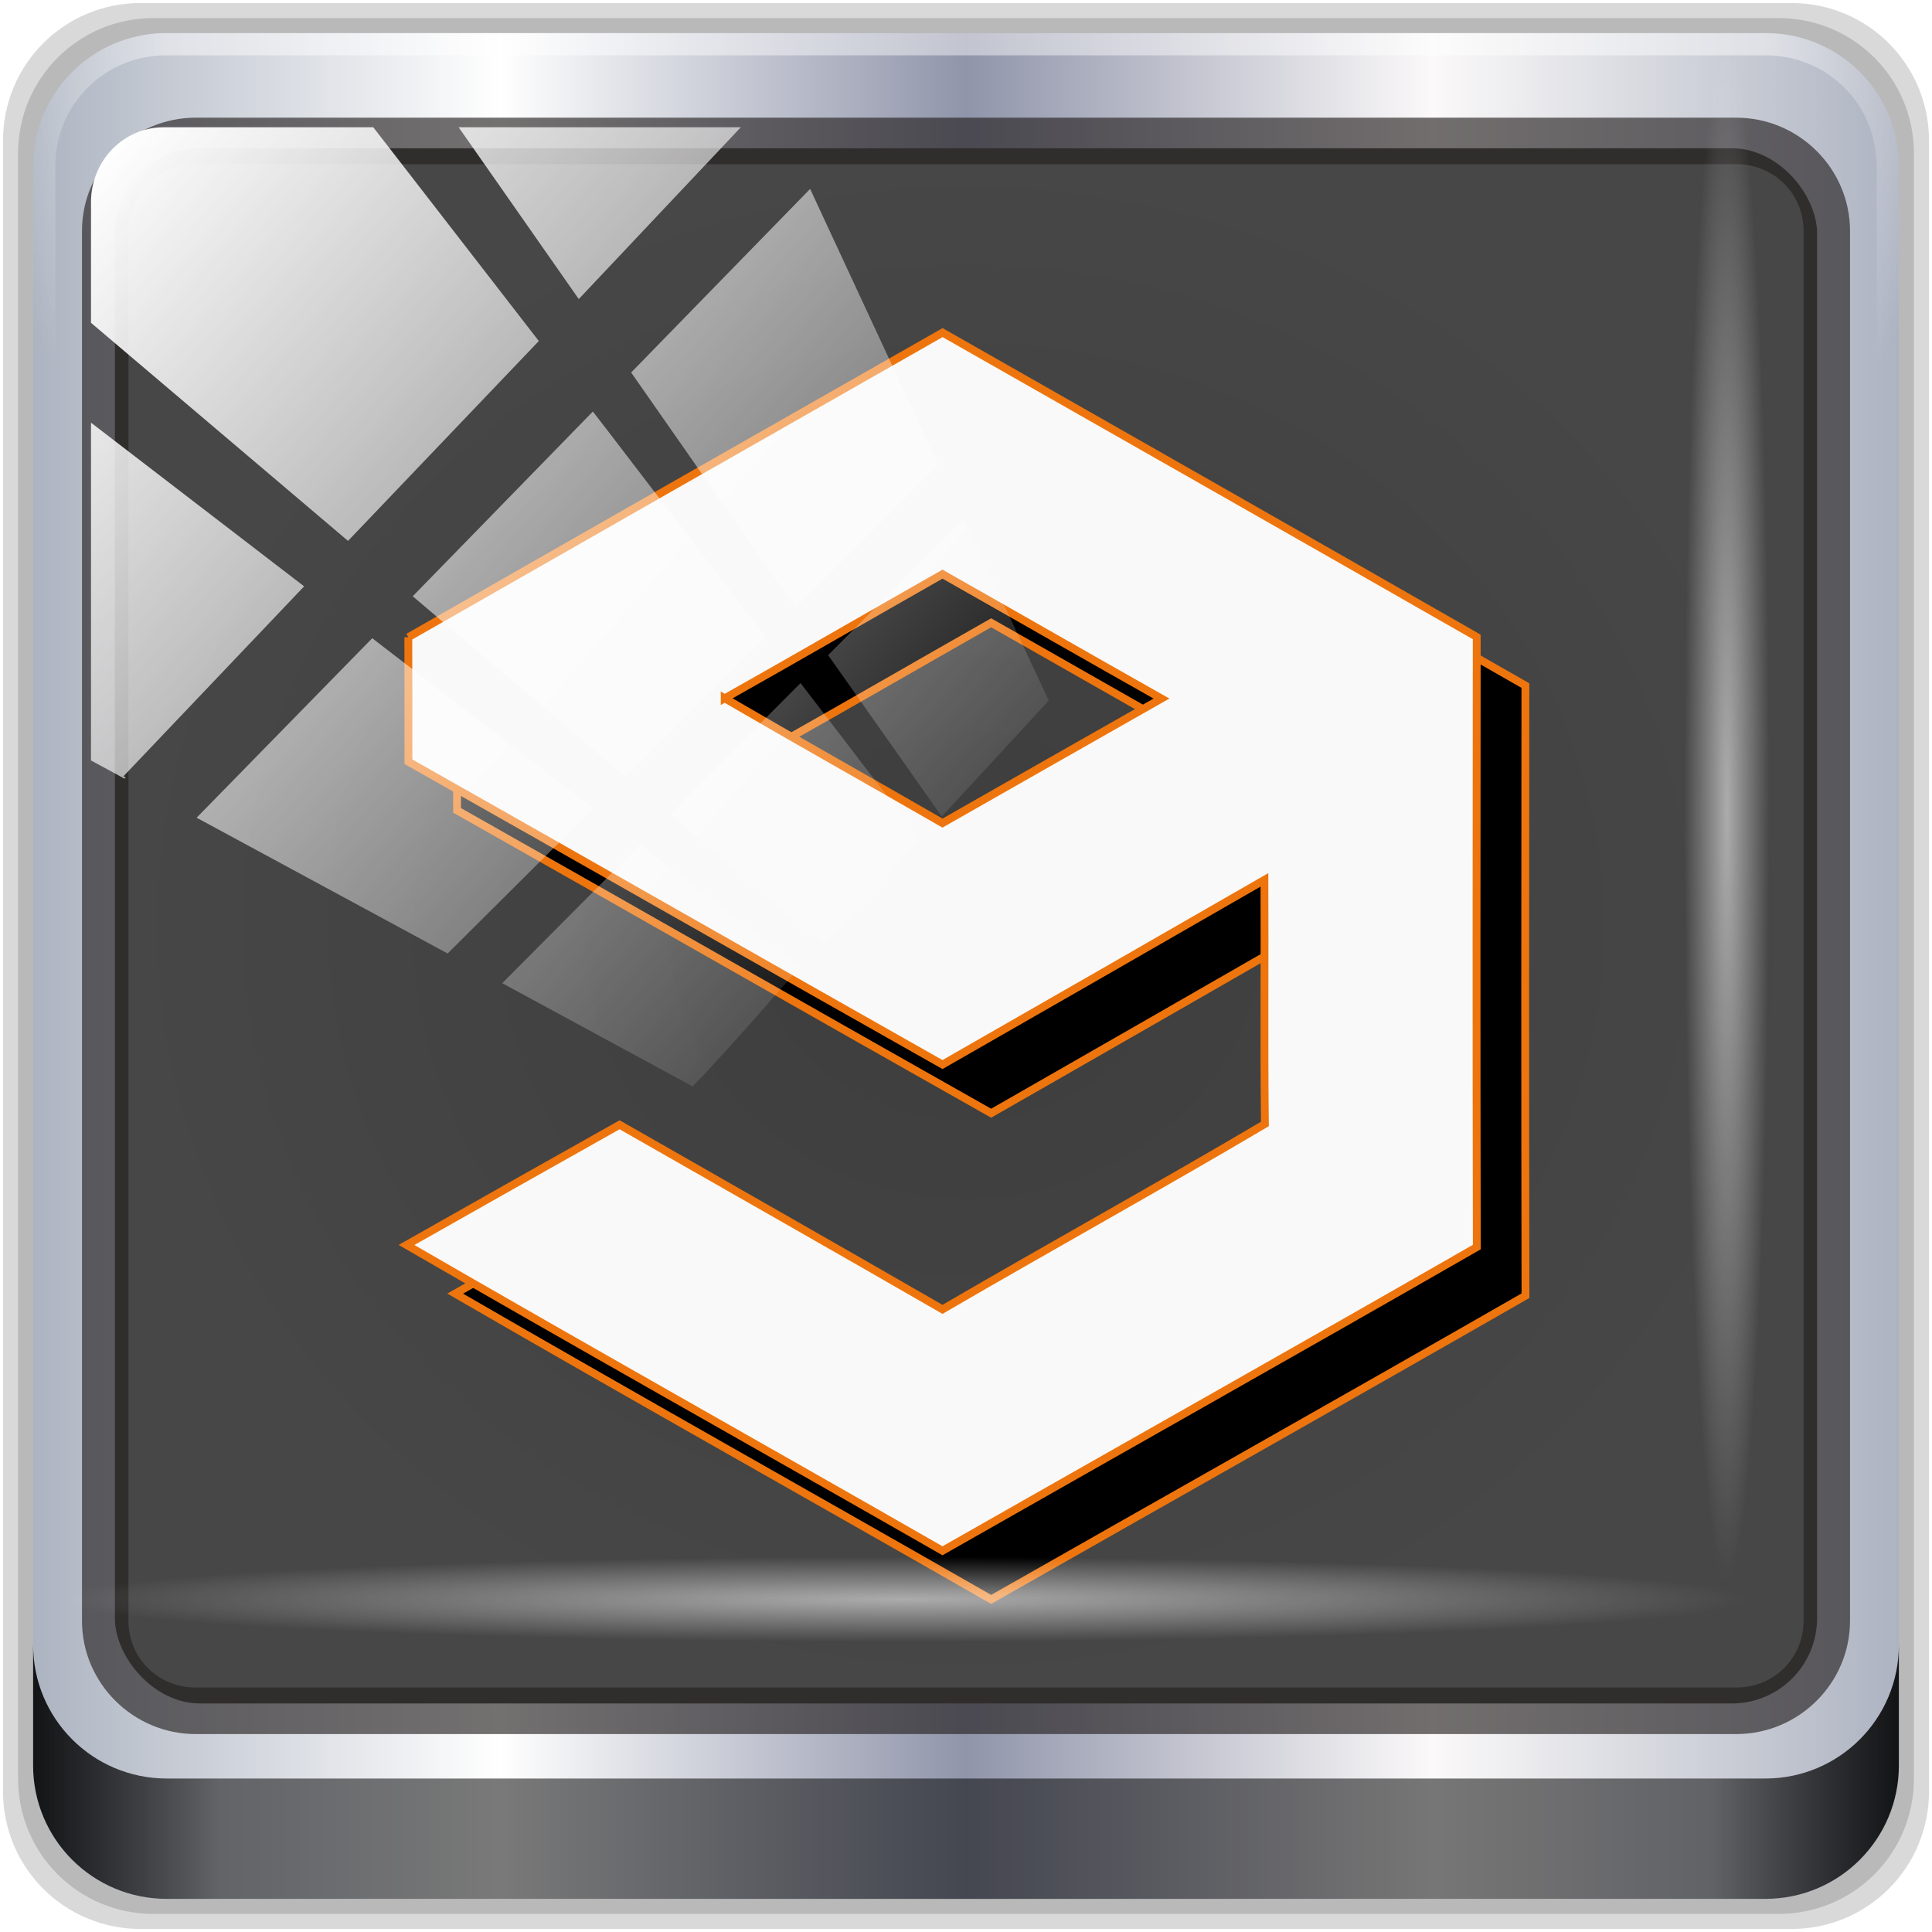 <?xml version="1.0" encoding="UTF-8" standalone="no"?>
<svg
   xmlns:dc="http://purl.org/dc/elements/1.1/"
   xmlns:cc="http://creativecommons.org/ns#"
   xmlns:rdf="http://www.w3.org/1999/02/22-rdf-syntax-ns#"
   xmlns:svg="http://www.w3.org/2000/svg"
   xmlns="http://www.w3.org/2000/svg"
   xmlns:xlink="http://www.w3.org/1999/xlink"
   xmlns:sodipodi="http://sodipodi.sourceforge.net/DTD/sodipodi-0.dtd"
   xmlns:inkscape="http://www.inkscape.org/namespaces/inkscape"
   viewBox="0 0 96 96"
   version="1.1"
   id="svg33"
   sodipodi:docname="web-9gag.svg"
   width="96"
   height="96"
   inkscape:version="">
  <title
     id="title3880">Part of Lila HD icon Theme</title>
  <sodipodi:namedview
     pagecolor="#ffffff"
     bordercolor="#666666"
     borderopacity="1"
     objecttolerance="10"
     gridtolerance="10"
     guidetolerance="10"
     inkscape:pageopacity="0"
     inkscape:pageshadow="2"
     inkscape:window-width="1920"
     inkscape:window-height="1024"
     id="namedview35"
     showgrid="false"
     inkscape:snap-global="false"
     inkscape:zoom="3.4766083"
     inkscape:cx="-32.376785"
     inkscape:cy="21.698907"
     inkscape:window-x="0"
     inkscape:window-y="28"
     inkscape:window-maximized="1"
     inkscape:current-layer="layer4" />
  <defs
     id="defs7">
    <linearGradient
       gradientTransform="rotate(-90,24,24)"
       gradientUnits="userSpaceOnUse"
       x2="47"
       x1="1"
       id="linearGradient3764">
      <stop
         style="stop-color:#3d3d3d;stop-opacity:1"
         id="stop2" />
      <stop
         offset="1"
         style="stop-color:#474747;stop-opacity:1"
         id="stop4" />
    </linearGradient>
    <linearGradient
       id="linearGradient4092">
      <stop
         id="stop4094"
         offset="0"
         style="stop-color:#f6f6f7;stop-opacity:1;" />
      <stop
         id="stop4096"
         offset="1"
         style="stop-color:#d2d2d2;stop-opacity:1;" />
    </linearGradient>
    <linearGradient
       id="linearGradient5063">
      <stop
         style="stop-color:#6b9ab0;stop-opacity:1;"
         offset="0"
         id="stop5065" />
      <stop
         style="stop-color:#466b7a;stop-opacity:1;"
         offset="1"
         id="stop5067" />
    </linearGradient>
    <linearGradient
       id="linearGradient5057">
      <stop
         id="stop5059"
         offset="0"
         style="stop-color:#ff830a;stop-opacity:1;" />
      <stop
         id="stop5061"
         offset="1"
         style="stop-color:#b55f0b;stop-opacity:1;" />
    </linearGradient>
    <linearGradient
       id="linearGradient5051">
      <stop
         style="stop-color:#c60aff;stop-opacity:1;"
         offset="0"
         id="stop5053" />
      <stop
         style="stop-color:#9b0bb5;stop-opacity:1;"
         offset="1"
         id="stop5055" />
    </linearGradient>
    <linearGradient
       id="linearGradient5045">
      <stop
         id="stop5047"
         offset="0"
         style="stop-color:#2fff0a;stop-opacity:1;" />
      <stop
         id="stop5049"
         offset="1"
         style="stop-color:#16b50b;stop-opacity:1;" />
    </linearGradient>
    <linearGradient
       id="linearGradient5039">
      <stop
         style="stop-color:#ff0a0a;stop-opacity:1;"
         offset="0"
         id="stop5041" />
      <stop
         style="stop-color:#c00000;stop-opacity:1;"
         offset="1"
         id="stop5043" />
    </linearGradient>
    <linearGradient
       id="linearGradient5029">
      <stop
         id="stop5031"
         offset="0"
         style="stop-color:#0a9aff;stop-opacity:1;" />
      <stop
         id="stop5033"
         offset="1"
         style="stop-color:#0070c0;stop-opacity:1;" />
    </linearGradient>
    <linearGradient
       inkscape:collect="always"
       xlink:href="#linearGradient6139-0"
       id="linearGradient3825"
       gradientUnits="userSpaceOnUse"
       gradientTransform="matrix(1.104,0,0,1.104,-5.127,-3.723)"
       x1="6"
       y1="47"
       x2="90"
       y2="47" />
    <linearGradient
       id="linearGradient6139-0">
      <stop
         style="stop-color:#adb4c1;stop-opacity:1;"
         offset="0"
         id="stop6141-2" />
      <stop
         id="stop6151-0"
         offset="0.25"
         style="stop-color:#ffffff;stop-opacity:1;" />
      <stop
         id="stop6147-1"
         offset="0.5"
         style="stop-color:#9095aa;stop-opacity:1;" />
      <stop
         style="stop-color:#fbf9f9;stop-opacity:1;"
         offset="0.75"
         id="stop6149-4" />
      <stop
         style="stop-color:#adb3c1;stop-opacity:1;"
         offset="1"
         id="stop6143-4" />
    </linearGradient>
    <radialGradient
       inkscape:collect="always"
       xlink:href="#linearGradient4091-0-3-0-7"
       id="radialGradient3827"
       gradientUnits="userSpaceOnUse"
       gradientTransform="matrix(-1.183,0,0,-0.966,104.65,-24.28)"
       cx="48"
       cy="-27"
       fx="48"
       fy="-27"
       r="42" />
    <linearGradient
       id="linearGradient4091-0-3-0-7">
      <stop
         id="stop4093-3-6-4-2"
         offset="0"
         style="stop-color:#ffffff;stop-opacity:1;" />
      <stop
         style="stop-color:#ffffff;stop-opacity:1;"
         offset="0.8"
         id="stop4099-6-1-8-3" />
      <stop
         id="stop4095-1-0-7-9"
         offset="1"
         style="stop-color:#ffffff;stop-opacity:0;" />
    </linearGradient>
    <linearGradient
       inkscape:collect="always"
       xlink:href="#linearGradient3832-0-6-1-1"
       id="linearGradient3829"
       gradientUnits="userSpaceOnUse"
       gradientTransform="matrix(0.997,0,0,0.997,-2.990625e-6,0.3)"
       x1="1.5"
       y1="88.172"
       x2="94.5"
       y2="88.172" />
    <linearGradient
       id="linearGradient3832-0-6-1-1">
      <stop
         id="stop3834-6-3-7-1"
         offset="0"
         style="stop-color:#000000;stop-opacity:1;" />
      <stop
         style="stop-color:#000000;stop-opacity:0.588;"
         offset="0.1"
         id="stop3872-2-4" />
      <stop
         id="stop3844-6-2-7-6"
         offset="0.9"
         style="stop-color:#000000;stop-opacity:0.588;" />
      <stop
         id="stop3836-5-0-2-9"
         offset="1"
         style="stop-color:#000000;stop-opacity:1;" />
    </linearGradient>
    <radialGradient
       inkscape:collect="always"
       xlink:href="#linearGradient4133"
       id="radialGradient3831"
       gradientUnits="userSpaceOnUse"
       gradientTransform="matrix(0.975,0,0,0.049,-4.148,101.319)"
       cx="13.948"
       cy="44.893"
       fx="13.948"
       fy="44.893"
       r="43.199" />
    <linearGradient
       id="linearGradient4133"
       inkscape:collect="always">
      <stop
         id="stop4135"
         offset="0"
         style="stop-color:#ffffff;stop-opacity:1;" />
      <stop
         id="stop4137"
         offset="1"
         style="stop-color:#ffffff;stop-opacity:0;" />
    </linearGradient>
    <radialGradient
       inkscape:collect="always"
       xlink:href="#linearGradient4133"
       id="radialGradient3833"
       gradientUnits="userSpaceOnUse"
       gradientTransform="matrix(0.888,0,0,0.049,51.887,-52.752)"
       cx="13.948"
       cy="44.893"
       fx="13.948"
       fy="44.893"
       r="43.199" />
    <linearGradient
       inkscape:collect="always"
       xlink:href="#ButtonShadow-1"
       id="linearGradient3835"
       gradientUnits="userSpaceOnUse"
       gradientTransform="matrix(1.006,0,0,0.994,243.244,-90.232)"
       x1="45.448"
       y1="92.54"
       x2="45.448"
       y2="7.017" />
    <linearGradient
       gradientTransform="scale(1.006,0.994)"
       gradientUnits="userSpaceOnUse"
       id="ButtonShadow-1"
       y2="7.017"
       x2="45.448"
       y1="92.54"
       x1="45.448">
      <stop
         offset="0"
         style="stop-color:#000000;stop-opacity:1"
         id="stop3750-9" />
      <stop
         offset="1"
         style="stop-color:#000000;stop-opacity:0.588"
         id="stop3752-9" />
    </linearGradient>
    <filter
       id="filter3174-3"
       color-interpolation-filters="sRGB">
      <feGaussianBlur
         stdDeviation="1.71"
         id="feGaussianBlur3176-6" />
    </filter>
    <clipPath
       id="clipPath4156-4"
       clipPathUnits="userSpaceOnUse">
      <path
         inkscape:connector-curvature="0"
         id="path4158-0"
         d="m 27.046,-55.695 -14.214,13.321 0.061,0 15.653,21.771 10.231,-10.546 C 38.562,-32.302 27.468,-54.819 27.046,-55.695 z M 9.647,-39.383 -5.241,-25.321 15.988,-7.806 26.372,-18.383 9.647,-39.383 z m 31.491,12.951 -9.741,9.714 8.945,12.458 7.781,-7.555 -6.984,-14.617 z m -49.84,4.379 -13.754,12.982 26.283,13.846 0.061,-0.062 -0.123,-0.062 L 13.599,-5.401 -8.702,-22.053 z m 38.015,7.401 -9.803,9.775 11.579,9.559 7.628,-7.401 -8.669,-11.009 -0.735,-0.925 z m 20.187,5.674 -7.383,7.216 6.188,8.542 5.82,-6.137 -4.626,-9.621 z m -32.195,6.322 -9.557,9.498 13.662,7.185 7.934,-7.678 -12.039,-9.004 z m 23.312,2.374 -7.107,6.938 8.363,6.907 5.361,-5.674 -0.061,-0.092 -0.092,0.123 -6.464,-8.203 z m -8.73,8.542 -7.505,7.339 10.354,5.458 c 1.397,-1.321 5.675,-6.123 5.851,-6.322 L 31.886,8.26 z"
         style="opacity:0.6;fill:#ffffff;fill-opacity:1;stroke:none" />
    </clipPath>
    <clipPath
       id="clipPath4156-4-6"
       clipPathUnits="userSpaceOnUse">
      <path
         inkscape:connector-curvature="0"
         id="path4158-0-3"
         d="m 27.046,-55.695 -14.214,13.321 0.061,0 15.653,21.771 10.231,-10.546 C 38.562,-32.302 27.468,-54.819 27.046,-55.695 z M 9.647,-39.383 -5.241,-25.321 15.988,-7.806 26.372,-18.383 9.647,-39.383 z m 31.491,12.951 -9.741,9.714 8.945,12.458 7.781,-7.555 -6.984,-14.617 z m -49.84,4.379 -13.754,12.982 26.283,13.846 0.061,-0.062 -0.123,-0.062 L 13.599,-5.401 -8.702,-22.053 z m 38.015,7.401 -9.803,9.775 11.579,9.559 7.628,-7.401 -8.669,-11.009 -0.735,-0.925 z m 20.187,5.674 -7.383,7.216 6.188,8.542 5.82,-6.137 -4.626,-9.621 z m -32.195,6.322 -9.557,9.498 13.662,7.185 7.934,-7.678 -12.039,-9.004 z m 23.312,2.374 -7.107,6.938 8.363,6.907 5.361,-5.674 -0.061,-0.092 -0.092,0.123 -6.464,-8.203 z m -8.73,8.542 -7.505,7.339 10.354,5.458 c 1.397,-1.321 5.675,-6.123 5.851,-6.322 L 31.886,8.26 z"
         style="opacity:0.6;fill:#ffffff;fill-opacity:1;stroke:none" />
    </clipPath>
    <radialGradient
       inkscape:collect="always"
       xlink:href="#linearGradient4133"
       id="radialGradient3831-7"
       gradientUnits="userSpaceOnUse"
       gradientTransform="matrix(0.975,0,0,0.049,-4.148,101.319)"
       cx="13.948"
       cy="44.893"
       fx="13.948"
       fy="44.893"
       r="43.199" />
    <radialGradient
       gradientUnits="userSpaceOnUse"
       gradientTransform="matrix(0.997,0,0,0.911,0,4.259)"
       r="42.423"
       fy="46"
       fx="48"
       cy="46"
       cx="48"
       id="radialGradient5037"
       xlink:href="#linearGradient3764"
       inkscape:collect="always" />
    <style
       type="text/css"
       id="style3290">
    .fil2 {fill:#11A861}
    .fil0 {fill:#3777E3}
    .fil1 {fill:#FFCF63}
   </style>
    <linearGradient
       inkscape:collect="always"
       xlink:href="#linearGradient4133"
       id="linearGradient3837"
       gradientUnits="userSpaceOnUse"
       x1="2.771"
       y1="-28.642"
       x2="50.528"
       y2="14.514" />
    <clipPath
       id="clipPath4156-4-6-7"
       clipPathUnits="userSpaceOnUse">
      <path
         inkscape:connector-curvature="0"
         id="path4158-0-3-5"
         d="m 27.046,-55.695 -14.214,13.321 h 0.061 l 15.653,21.771 10.231,-10.546 C 38.562,-32.302 27.468,-54.819 27.046,-55.695 Z M 9.647,-39.383 -5.241,-25.321 15.988,-7.806 26.372,-18.383 Z m 31.491,12.951 -9.741,9.714 8.945,12.458 7.781,-7.555 z m -49.84,4.379 -13.754,12.982 26.283,13.846 0.061,-0.062 -0.123,-0.062 L 13.599,-5.401 -8.702,-22.053 Z m 38.015,7.401 -9.803,9.775 11.579,9.559 7.628,-7.401 -8.669,-11.009 z m 20.187,5.674 -7.383,7.216 6.188,8.542 5.82,-6.137 z m -32.195,6.322 -9.557,9.498 13.662,7.185 7.934,-7.678 z m 23.312,2.374 -7.107,6.938 8.363,6.907 5.361,-5.674 -0.061,-0.092 -0.092,0.123 -6.464,-8.203 z m -8.73,8.542 -7.505,7.339 10.354,5.458 c 1.397,-1.321 5.675,-6.123 5.851,-6.322 z"
         style="opacity:0.6;fill:#ffffff;fill-opacity:1;stroke:none" />
    </clipPath>
    <radialGradient
       inkscape:collect="always"
       xlink:href="#linearGradient4133"
       id="radialGradient4992"
       gradientUnits="userSpaceOnUse"
       gradientTransform="matrix(0.972,0,0,0.049,32.637,78.873)"
       cx="13.948"
       cy="44.893"
       fx="13.948"
       fy="44.893"
       r="43.199" />
    <radialGradient
       inkscape:collect="always"
       xlink:href="#linearGradient4133"
       id="radialGradient3833-1"
       gradientUnits="userSpaceOnUse"
       gradientTransform="matrix(0.886,0,0,0.049,29.595,-89.36)"
       cx="13.948"
       cy="44.893"
       fx="13.948"
       fy="44.893"
       r="43.199" />
  </defs>
  <g
     id="g4073">
    <rect
       style="opacity:0.9;fill:url(#linearGradient3835);fill-opacity:1;fill-rule:nonzero;stroke:none;filter:url(#filter3174-3)"
       id="rect3745-9"
       y="-83.232"
       x="248.244"
       ry="6"
       rx="6"
       height="85"
       width="86" />
    <g
       inkscape:label="simboli"
       id="layer5" />
    <g
       inkscape:label="luci-superiori"
       id="layer4"
       transform="translate(-1.501,-1.455)">
      <g
         id="g963"
         transform="translate(0.15,-0.15)">
        <path
           transform="translate(1.501,1.455)"
           style="display:inline;opacity:0.15;fill:#000000;fill-opacity:1;fill-rule:nonzero;stroke:none;stroke-width:0.997"
           d="M 88.864,0.3 H 6.836 C 3.049,0.3 -6e-7,3.349 -6e-7,7.136 V 89.164 C -6e-7,92.951 3.049,96 6.836,96 h 82.029 c 3.787,0 6.836,-3.049 6.836,-6.836 V 7.136 C 95.7,3.349 92.651,0.3 88.864,0.3 Z"
           id="path3288"
           inkscape:connector-curvature="0" />
        <path
           transform="translate(1.501,1.455)"
           inkscape:connector-curvature="0"
           id="path4085"
           d="M 88.223,1.048 H 7.477 c -3.728,0 -6.729,3.001 -6.729,6.729 V 88.523 c 0,3.728 3.001,6.729 6.729,6.729 h 80.747 c 3.728,0 6.729,-3.001 6.729,-6.729 V 7.777 c 0,-3.728 -3.001,-6.729 -6.729,-6.729 z"
           style="display:inline;opacity:0.15;fill:#000000;fill-opacity:1;fill-rule:nonzero;stroke:none;stroke-width:0.997" />
        <path
           transform="translate(1.501,1.455)"
           style="display:inline;fill:url(#linearGradient3825);fill-opacity:1;fill-rule:nonzero;stroke:none;stroke-width:0.997"
           d="M 87.583,1.795 H 8.117 c -3.669,0 -6.622,2.953 -6.622,6.622 V 87.883 c 0,3.669 2.953,6.622 6.622,6.622 H 87.583 c 3.669,0 6.622,-2.953 6.622,-6.622 V 8.417 c 0,-3.669 -2.953,-6.622 -6.622,-6.622 z"
           id="rect4251-1"
           inkscape:connector-curvature="0" />
        <path
           transform="translate(1.501,1.455)"
           style="display:inline;opacity:0.45;fill:url(#radialGradient3827);fill-opacity:1;fill-rule:nonzero;stroke:none;stroke-width:1.104"
           d="m 8.117,1.795 c -3.669,0 -6.622,2.953 -6.622,6.622 V 24.973 H 2.599 V 8.417 c 0,-3.076 2.442,-5.518 5.518,-5.518 H 87.583 c 3.076,0 5.518,2.442 5.518,5.518 v 16.555 h 1.104 V 8.417 c 0,-3.669 -2.953,-6.622 -6.622,-6.622 z"
           id="path4236-5"
           inkscape:connector-curvature="0" />
        <path
           transform="translate(1.501,1.455)"
           inkscape:connector-curvature="0"
           style="display:inline;opacity:0.891;fill:url(#linearGradient3829);fill-opacity:1;fill-rule:nonzero;stroke:none;stroke-width:0.997"
           d="m 1.495,81.888 v 5.981 c 0,3.669 2.967,6.635 6.635,6.635 H 87.569 c 3.669,0 6.635,-2.967 6.635,-6.635 v -5.981 c 0,3.669 -2.967,6.635 -6.635,6.635 H 8.131 c -3.669,0 -6.635,-2.967 -6.635,-6.635 z"
           id="path4118" />
        <rect
           transform="translate(1.501,1.455)"
           style="display:inline;fill:url(#radialGradient5037);fill-opacity:1;stroke:none;stroke-width:0.997"
           id="rect4301"
           width="84.581"
           height="77.278"
           x="5.559"
           y="7.517"
           ry="4.237" />
        <path
           transform="translate(1.501,1.455)"
           inkscape:connector-curvature="0"
           id="path25"
           d="m 22.558,34.231 c 8.847,-5.055 17.695,-10.102 26.546,-15.137 8.847,5.039 17.706,10.063 26.542,15.122 -0.012,10.106 -0.016,20.212 0.004,30.317 -8.832,5.066 -17.703,10.055 -26.55,15.091 -8.871,-5.078 -17.788,-10.075 -26.632,-15.195 3.528,-1.993 7.052,-3.99 10.588,-5.972 5.347,3.058 10.709,6.096 16.044,9.173 5.323,-3.1 10.717,-6.081 16.02,-9.212 -0.047,-4.045 -0.004,-8.085 -0.023,-12.13 -5.327,3.065 -10.662,6.123 -15.997,9.177 C 40.244,50.468 31.417,45.42 22.561,40.416 c 0,-2.063 0.004,-4.126 -0.004,-6.185 m 15.72,3.034 c 3.59,2.09 7.22,4.126 10.822,6.201 3.626,-2.063 7.247,-4.13 10.881,-6.189 -3.633,-2.047 -7.251,-4.126 -10.881,-6.181 -3.61,2.051 -7.204,4.134 -10.822,6.17 z"
           style="fill:#000000;fill-opacity:1;stroke:#ee750d;stroke-width:0.389;stroke-opacity:1" />
        <path
           transform="translate(1.501,1.455)"
           inkscape:connector-curvature="0"
           id="path29"
           d="m 20.14,31.814 c 8.847,-5.055 17.695,-10.102 26.546,-15.137 8.847,5.039 17.706,10.063 26.542,15.122 -0.012,10.106 -0.016,20.212 0.004,30.317 C 64.4,67.182 55.53,72.171 46.682,77.207 37.812,72.128 28.894,67.132 20.05,62.011 c 3.528,-1.993 7.052,-3.99 10.588,-5.972 5.347,3.058 10.709,6.096 16.044,9.173 5.323,-3.1 10.717,-6.081 16.02,-9.212 -0.047,-4.045 -0.004,-8.085 -0.023,-12.13 -5.327,3.065 -10.662,6.123 -15.997,9.177 C 37.827,48.05 28.999,43.003 20.144,37.999 c 0,-2.063 0.004,-4.126 -0.004,-6.185 m 15.72,3.034 c 3.59,2.09 7.22,4.126 10.822,6.201 3.626,-2.063 7.247,-4.13 10.881,-6.189 -3.633,-2.047 -7.251,-4.126 -10.881,-6.181 -3.61,2.051 -7.204,4.134 -10.822,6.17 z"
           style="fill:#f9f9f9;fill-opacity:1;stroke:#ee750d;stroke-width:0.389;stroke-opacity:1" />
        <path
           transform="translate(1.501,1.455)"
           style="color:#000000;font-style:normal;font-variant:normal;font-weight:normal;font-stretch:normal;font-size:medium;line-height:normal;font-family:Sans;-inkscape-font-specification:Sans;text-indent:0;text-align:start;text-decoration:none;text-decoration-line:none;letter-spacing:normal;word-spacing:normal;text-transform:none;writing-mode:lr-tb;direction:ltr;baseline-shift:baseline;text-anchor:start;display:inline;overflow:visible;visibility:visible;fill:#241f1f;fill-opacity:0.633;stroke:none;stroke-width:2.368;marker:none;enable-background:accumulate"
           d="m 9.574,5.997 c -3.107,0 -5.65,2.532 -5.65,5.628 v 69.062 c 0,3.097 2.543,5.628 5.65,5.628 H 86.126 c 3.107,0 5.65,-2.532 5.65,-5.628 V 11.626 c 0,-3.097 -2.543,-5.628 -5.65,-5.628 z m 0,2.312 H 86.126 c 1.882,0 3.342,1.475 3.342,3.316 v 69.062 c 0,1.841 -1.459,3.316 -3.342,3.316 H 9.574 c -1.882,0 -3.342,-1.475 -3.342,-3.316 V 11.626 c 0,-1.841 1.459,-3.316 3.342,-3.316 z"
           id="path4989"
           inkscape:connector-curvature="0" />
        <rect
           transform="matrix(0.913,0,0,0.939,4.047,35.812)"
           style="display:inline;fill:url(#linearGradient3837);fill-opacity:1;stroke:none"
           id="rect4146"
           width="92"
           height="91.695"
           x="2"
           y="-29.695"
           rx="3.957"
           ry="3.957"
           clip-path="url(#clipPath4156-4-6-7)" />
        <rect
           style="display:inline;opacity:0.55;fill:url(#radialGradient4992);fill-opacity:1;stroke:none;stroke-width:0.997"
           id="rect4131"
           width="83.987"
           height="4.237"
           x="4.203"
           y="78.956"
           rx="0"
           ry="4.237" />
        <rect
           ry="4.237"
           rx="0"
           y="-89.277"
           x="3.692"
           height="4.237"
           width="76.51"
           id="rect4141"
           style="display:inline;opacity:0.55;fill:url(#radialGradient3833-1);fill-opacity:1;stroke:none;stroke-width:0.997"
           transform="rotate(90)" />
      </g>
    </g>
  </g>
</svg>
